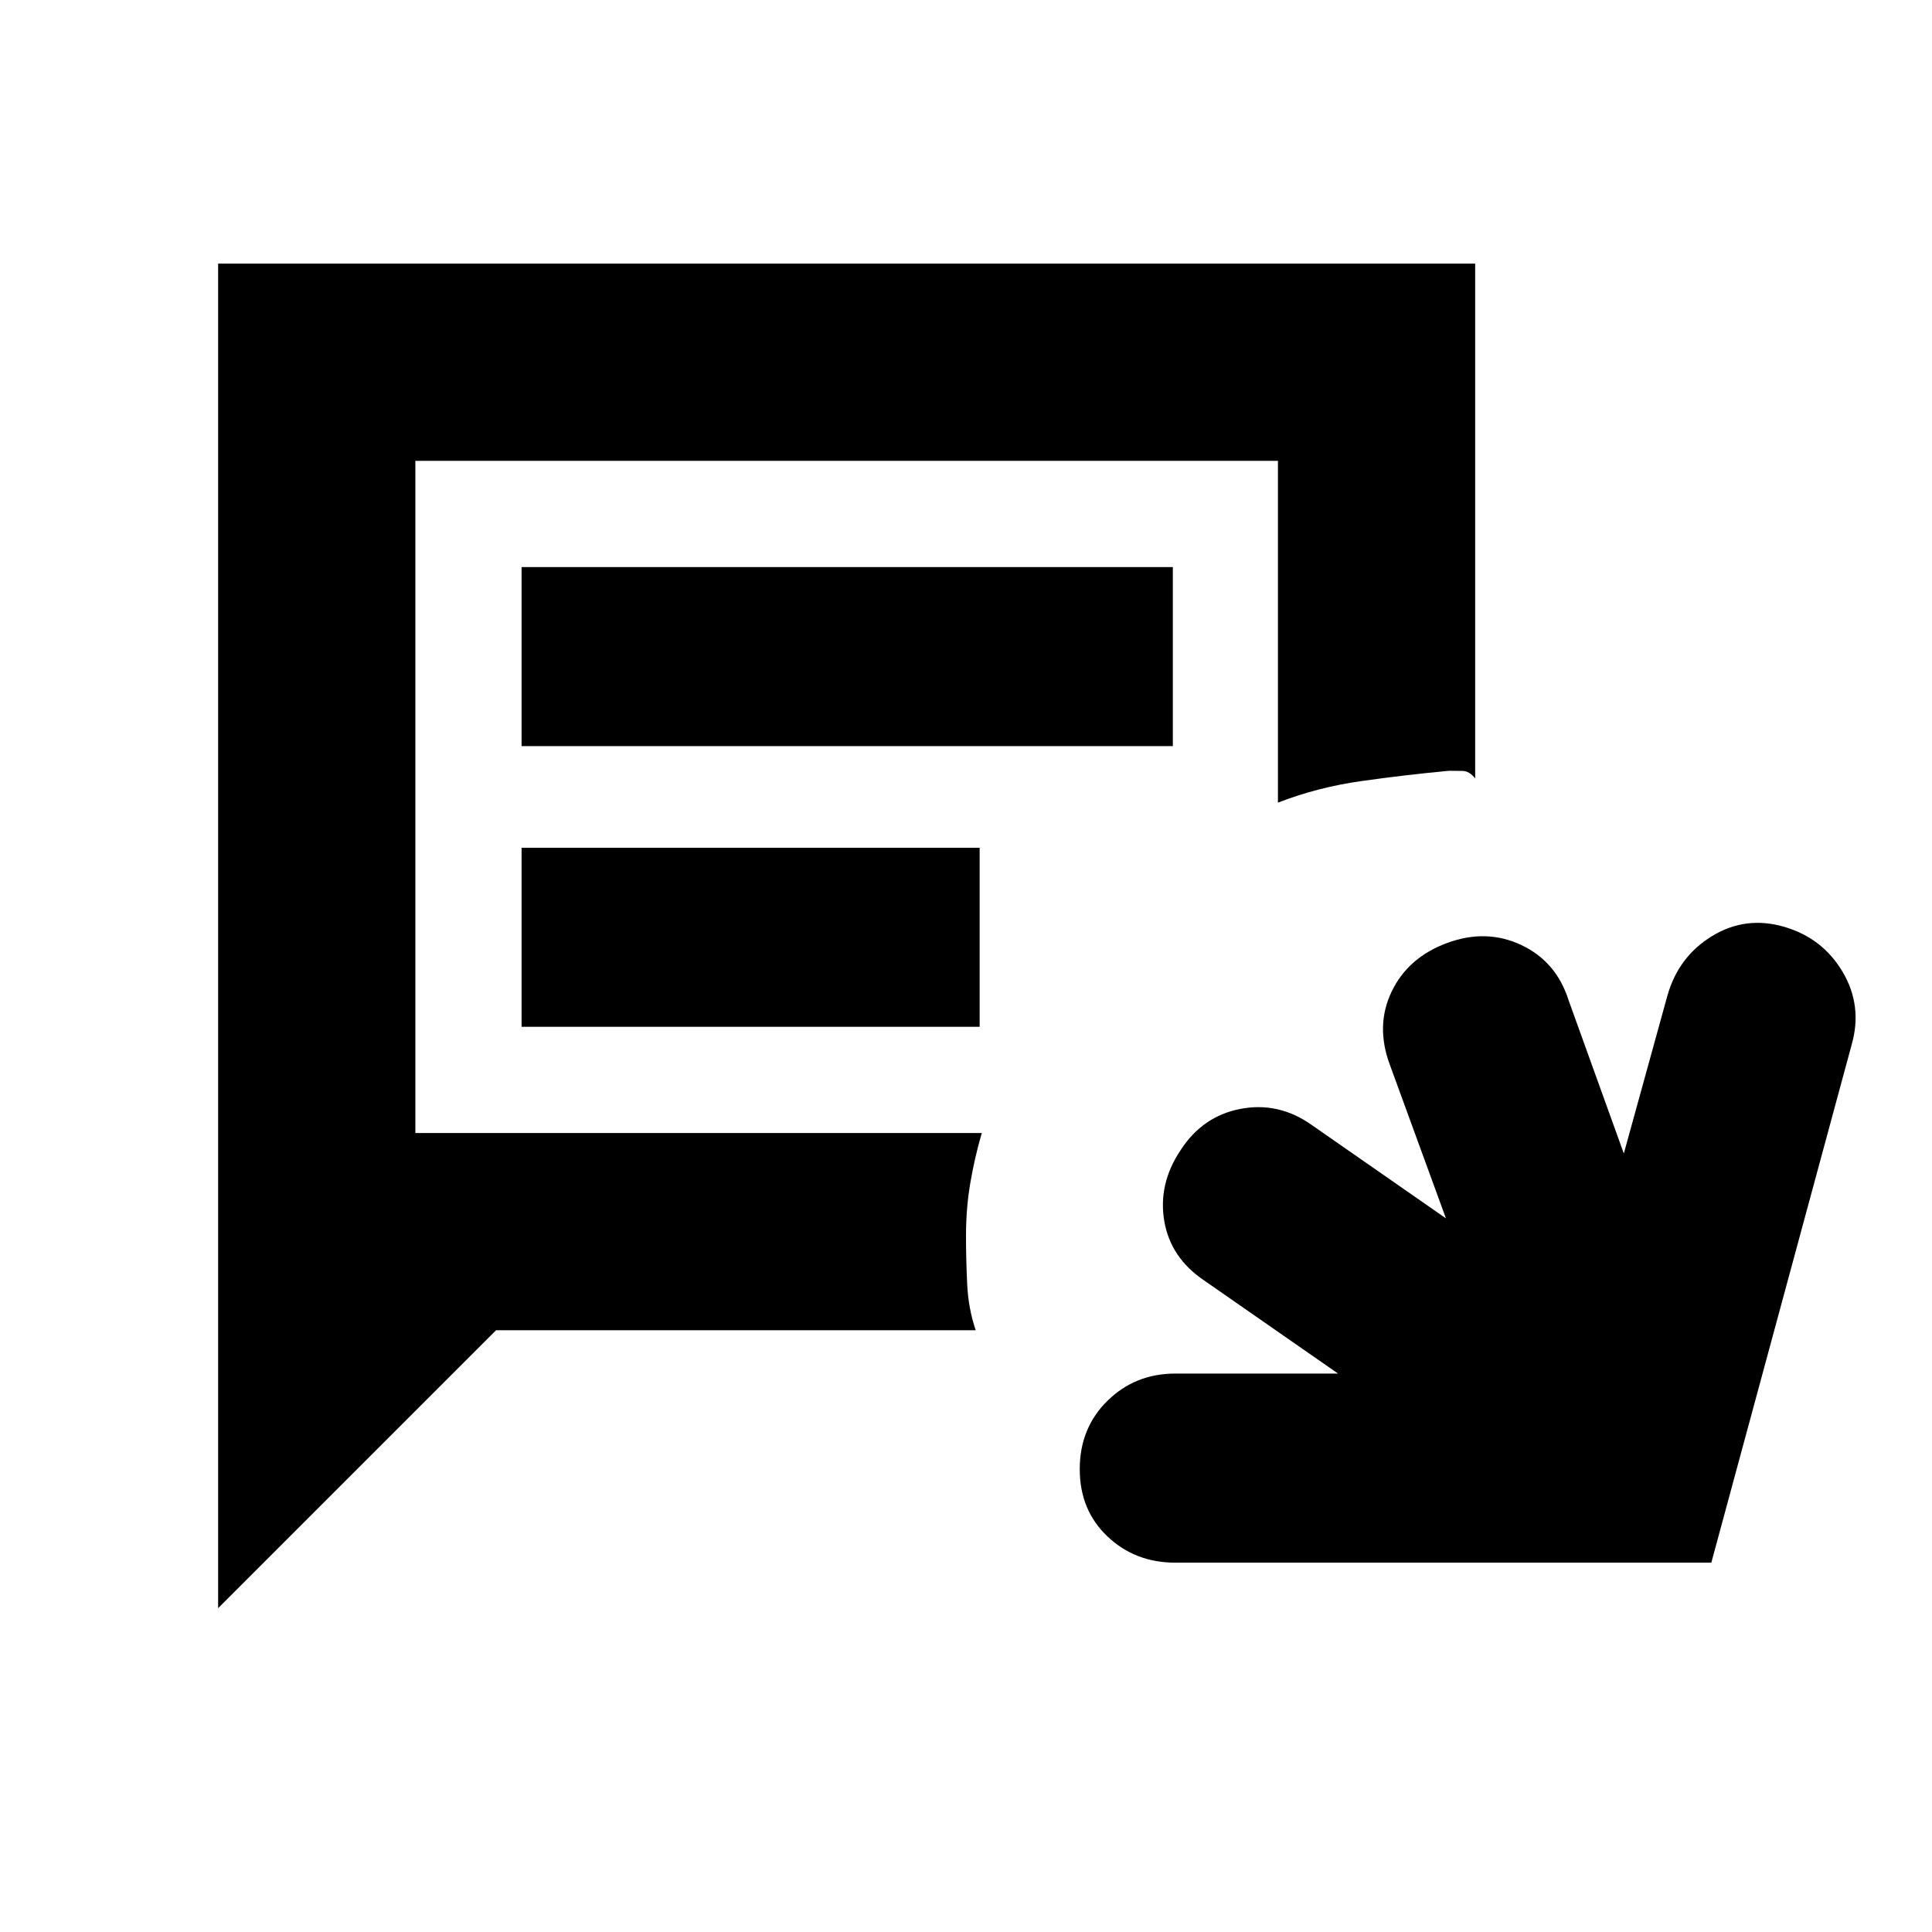 <svg xmlns="http://www.w3.org/2000/svg" height="20" viewBox="0 -960 960 960" width="20"><path d="M584-183.52q-19.97 0-33.72-13.04-13.76-13.05-13.76-33.44 0-20.39 13.76-33.94 13.75-13.54 33.72-13.54h80.87l-66.39-46.17q-16.83-11.26-19.96-29.65-3.13-18.4 8.13-35.22 10.9-16.83 29.64-20.46 18.74-3.63 35 7.63l67.19 46.74-27.96-76.56q-7.13-19.4 1.07-36.29 8.19-16.89 27.58-24.02 19.4-7.13 36.79 1.07 17.39 8.19 23.52 27.58l27.39 76 21.65-78.43q5.49-19.39 22.17-29.59 16.68-10.19 35.82-4.63 19.14 5.57 29.12 22.46t4.41 36.28l-69.69 257.22H584Zm-475.61 22.61V-829H733v255.83q-2.83-3.7-6.22-3.76-3.39-.07-6.78-.07-21.39 2-43.28 5.07-21.89 3.06-41.72 10.76V-731H206.39v334h281.44q-3.7 12.83-5.76 25.22Q480-359.39 480-346q0 11.39.57 23.78.56 12.39 4.26 23.22H246.48L108.39-160.91Zm150.78-428.35h323.61v-88.96H259.17v88.96Zm0 139.48h227.61v-88.96H259.17v88.96ZM206.39-397v-334 334Z"/></svg>